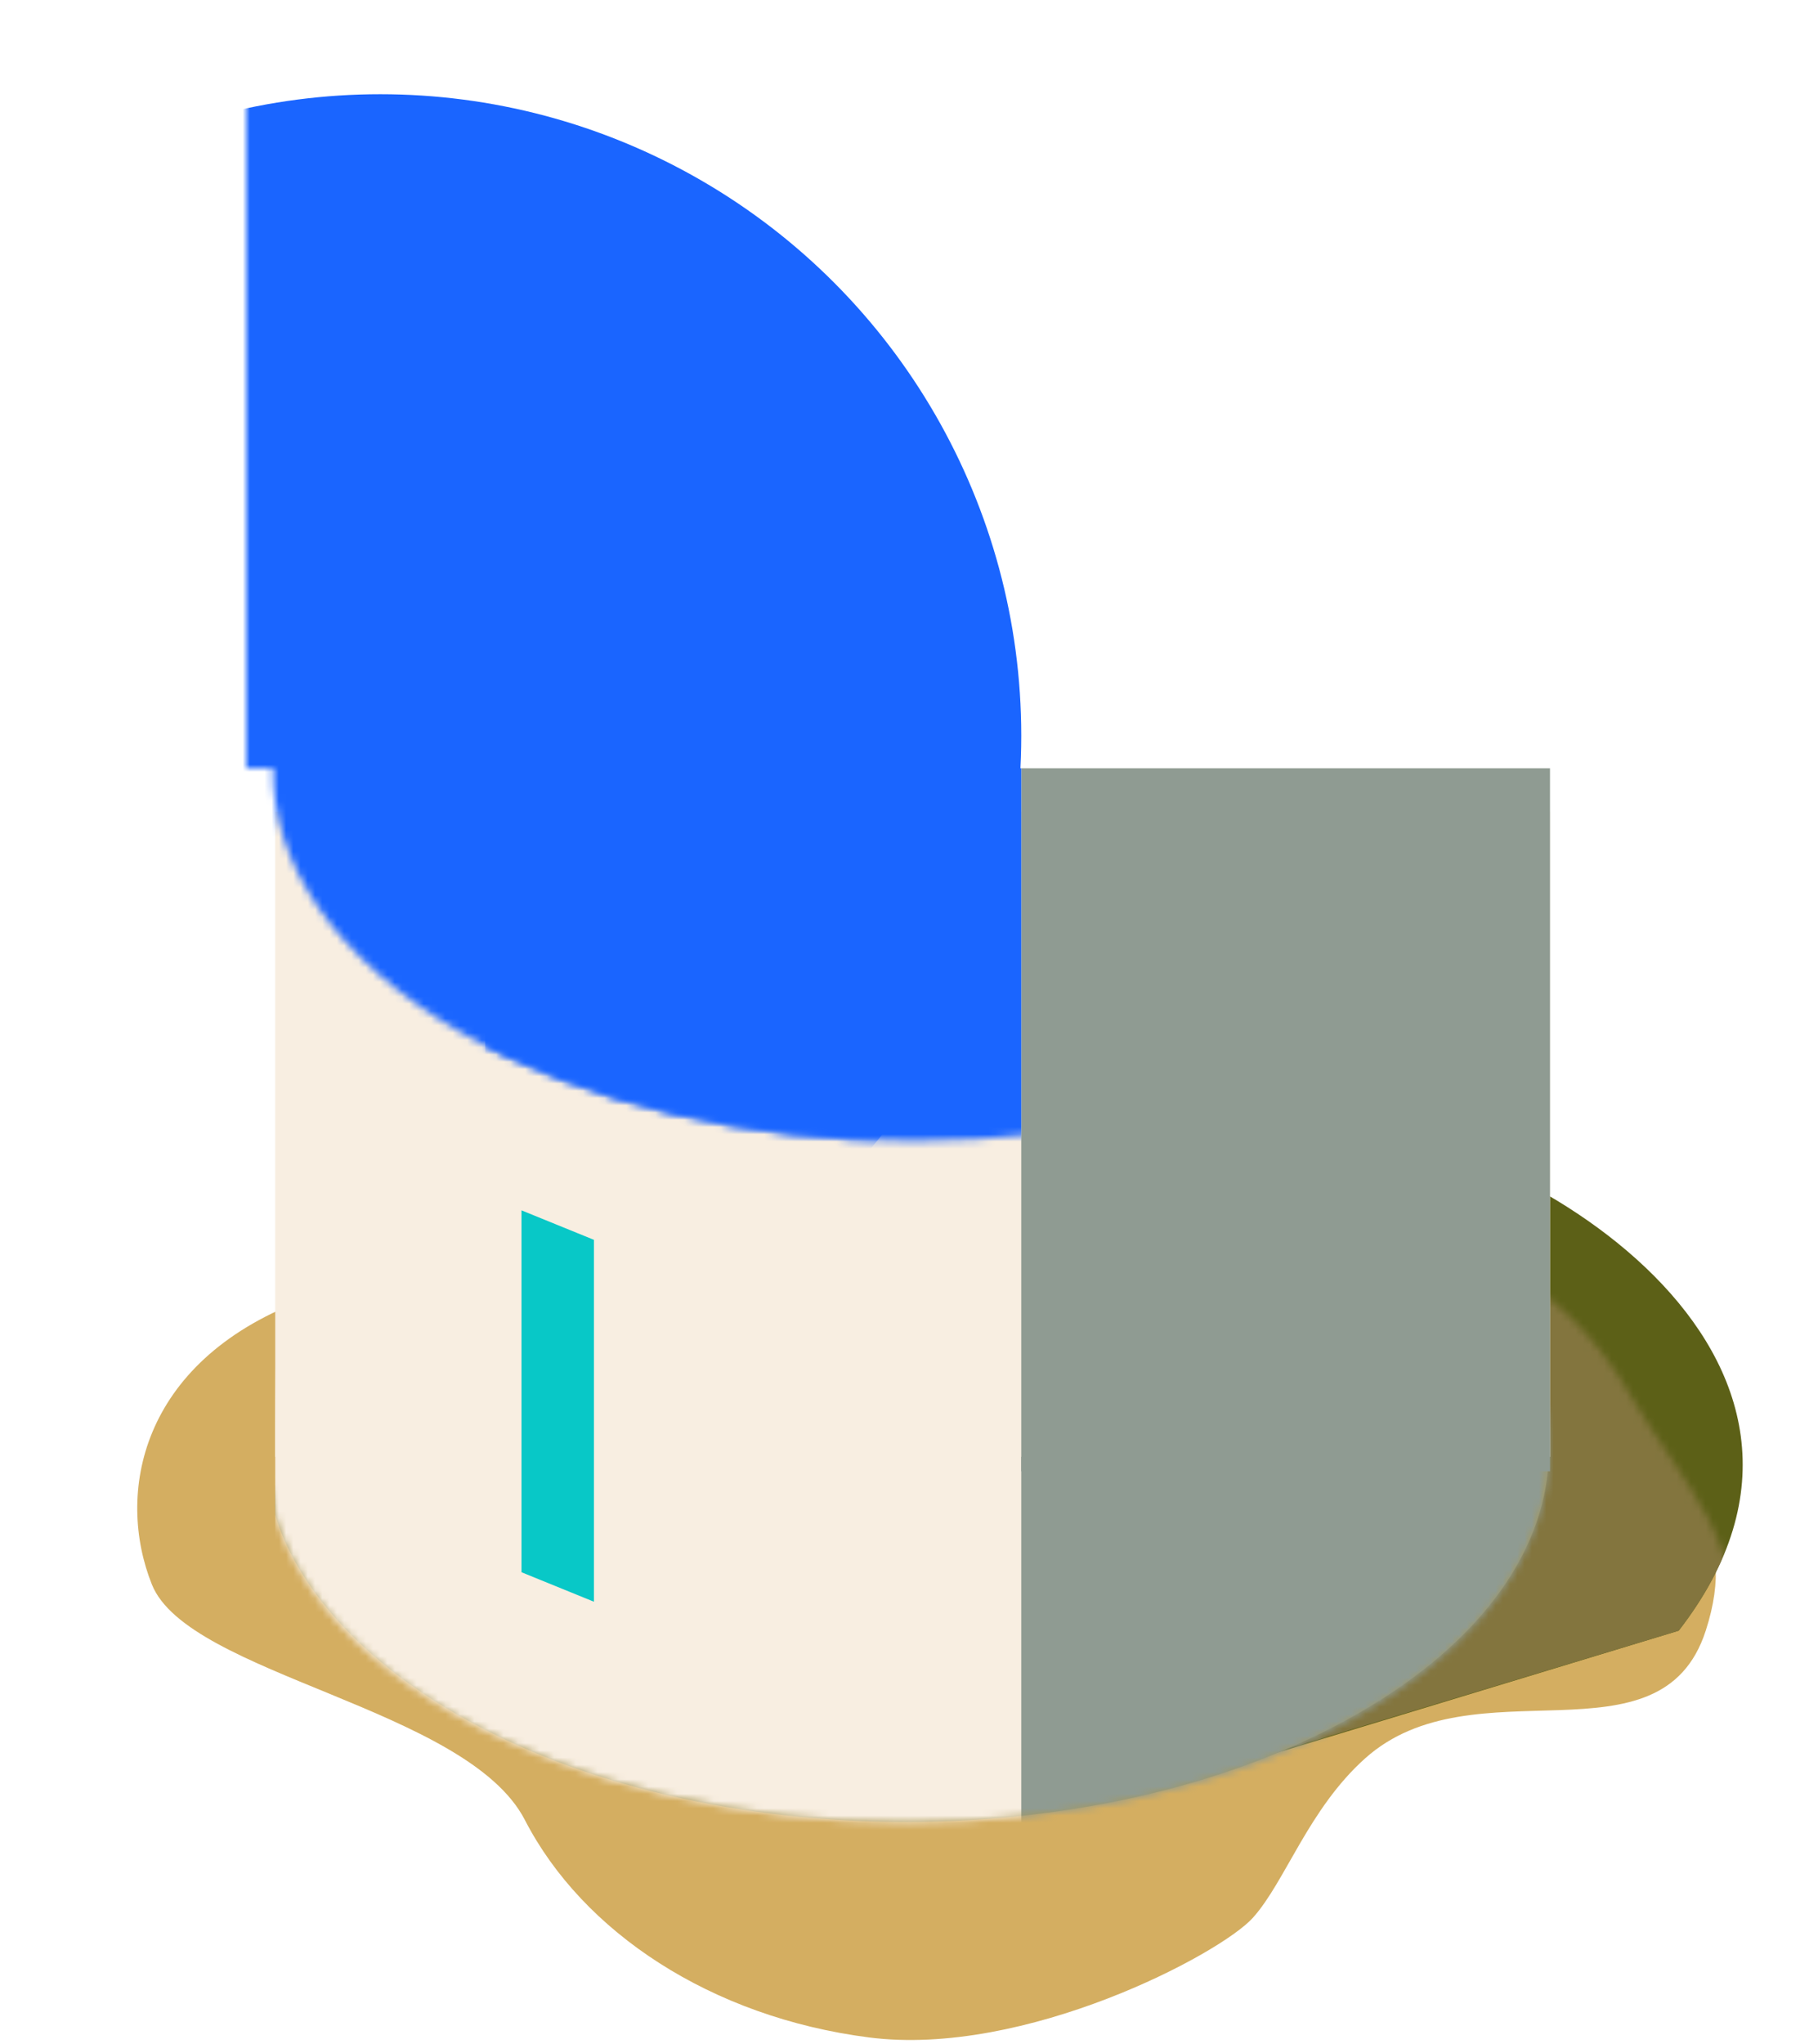 <svg width="251" height="282" viewBox="0 0 251 282" fill="none" xmlns="http://www.w3.org/2000/svg">
<path d="M20.969 218.618C15.969 206.118 19.34 188.033 41.5 179.5C41.5 179.5 48.998 173.234 53.998 165C55.828 161.986 73.498 148 101.498 145.5C120.914 143.766 136.654 133.011 157.998 140C178.498 152 216.444 177.4 224.969 192.118C232.461 205.052 240.109 210.781 235.5 225C229.289 244.162 203.475 229.18 188.469 242.618C180.639 249.629 177.469 259.618 172.969 264.618C168.468 269.618 141.469 283.885 119.968 281.118C98.208 278.318 80.468 266.618 72.469 251.118C64.469 235.618 25.969 231.118 20.969 218.618Z" fill="#D4AE61"/>
<path d="M182.262 154.5C209.764 156 261.262 187 231.762 225L156 248L140.764 250.499C140.764 250.499 212.762 231.499 212.762 202.5C212.762 193.041 161.5 170.499 131 149.5L182.262 154.5Z" fill="#5C6017"/>
<mask id="mask0" mask-type="alpha" maskUnits="userSpaceOnUse" x="19" y="162" width="221" height="120">
<path d="M20.869 218.618C15.869 206.118 20.209 194.151 42.369 185.618C42.369 185.618 189.125 130.406 224.869 192.118C232.361 205.052 242.478 213.899 237.869 228.118C231.658 247.279 203.375 229.18 188.369 242.618C180.54 249.629 177.369 259.618 172.869 264.618C168.368 269.618 141.369 283.885 119.868 281.118C98.108 278.317 80.369 266.618 72.369 251.118C64.369 235.618 25.869 231.118 20.869 218.618Z" fill="#D4AE61"/>
</mask>
<g mask="url(#mask0)">
<path d="M182.262 154.5C209.764 156 261.262 187 231.762 225L155.5 248L140.764 250.499C140.764 250.499 212.762 231.499 212.762 202.5C212.762 193.041 161.5 170.499 131 149.5L182.262 154.5Z" fill="#83753E"/>
</g>
<path d="M188.161 164.326C222.576 184.195 222.413 216.263 187.662 236.325C152.911 256.387 97.42 256.368 63.004 236.5C46.575 227.016 40.002 216.001 38.002 209.001C37.298 195.334 45.34 174.986 63.502 164.501C98.253 144.44 153.745 144.458 188.161 164.326Z" fill="#A89754"/>
<mask id="mask1" mask-type="alpha" maskUnits="userSpaceOnUse" x="36" y="149" width="178" height="103">
<circle r="72.304" transform="matrix(0.866 -0.5 0.866 0.5 125.237 200.312)" fill="#C4C4C4"/>
</mask>
<g mask="url(#mask1)">
<rect x="38" y="142" width="177" height="111" fill="#F8EEE1"/>
<rect x="141" y="142" width="89" height="111" fill="#8F9B92"/>
</g>
<path d="M38 112H214V201H38V112Z" fill="#F8EEE1"/>
<path d="M72 167L82 171.067V221L72 216.933V167Z" fill="#08C8C7"/>
<rect x="141" y="106" width="73" height="97" fill="#8F9B92"/>
<mask id="mask2" mask-type="alpha" maskUnits="userSpaceOnUse" x="34" y="0" width="190" height="158">
<path fill-rule="evenodd" clip-rule="evenodd" d="M224 0H34V106H37.683C37.55 119.183 46.195 132.391 63.619 142.45C98.202 162.415 154.273 162.415 188.856 142.45C206.28 132.391 214.925 119.183 214.792 106H224V0Z" fill="#C4C4C4"/>
</mask>
<g mask="url(#mask2)">
<g filter="url(#filter0_i)">
<circle cx="126.5" cy="119.5" r="88.5" fill="#1A65FF"/>
</g>
</g>
<mask id="mask3" mask-type="alpha" maskUnits="userSpaceOnUse" x="38" y="27" width="177" height="131">
<mask id="mask4" maskUnits="userSpaceOnUse" x="34" y="0" width="190" height="158">
<path fill-rule="evenodd" clip-rule="evenodd" d="M224 0H34V106H37.683C37.55 119.183 46.195 132.391 63.619 142.45C98.202 162.415 154.273 162.415 188.856 142.45C206.28 132.391 214.925 119.183 214.792 106H224V0Z" fill="#C4C4C4"/>
</mask>
<g mask="url(#mask4)">
<circle cx="126.5" cy="115.5" r="88.5" fill="#1A65FF"/>
</g>
</mask>
<g mask="url(#mask3)">
<rect x="67" y="106" width="74" height="182" fill="#1A65FF"/>
</g>
<defs>
<filter id="filter0_i" x="38" y="31" width="177" height="177" filterUnits="userSpaceOnUse" color-interpolation-filters="sRGB">
<feFlood flood-opacity="0" result="BackgroundImageFix"/>
<feBlend mode="normal" in="SourceGraphic" in2="BackgroundImageFix" result="shape"/>
<feColorMatrix in="SourceAlpha" type="matrix" values="0 0 0 0 0 0 0 0 0 0 0 0 0 0 0 0 0 0 127 0" result="hardAlpha"/>
<feOffset dx="-74" dy="-18"/>
<feComposite in2="hardAlpha" operator="arithmetic" k2="-1" k3="1"/>
<feColorMatrix type="matrix" values="0 0 0 0 0.063 0 0 0 0 0.255 0 0 0 0 0.427 0 0 0 1 0"/>
<feBlend mode="normal" in2="shape" result="effect1_innerShadow"/>
</filter>
</defs>
</svg>
